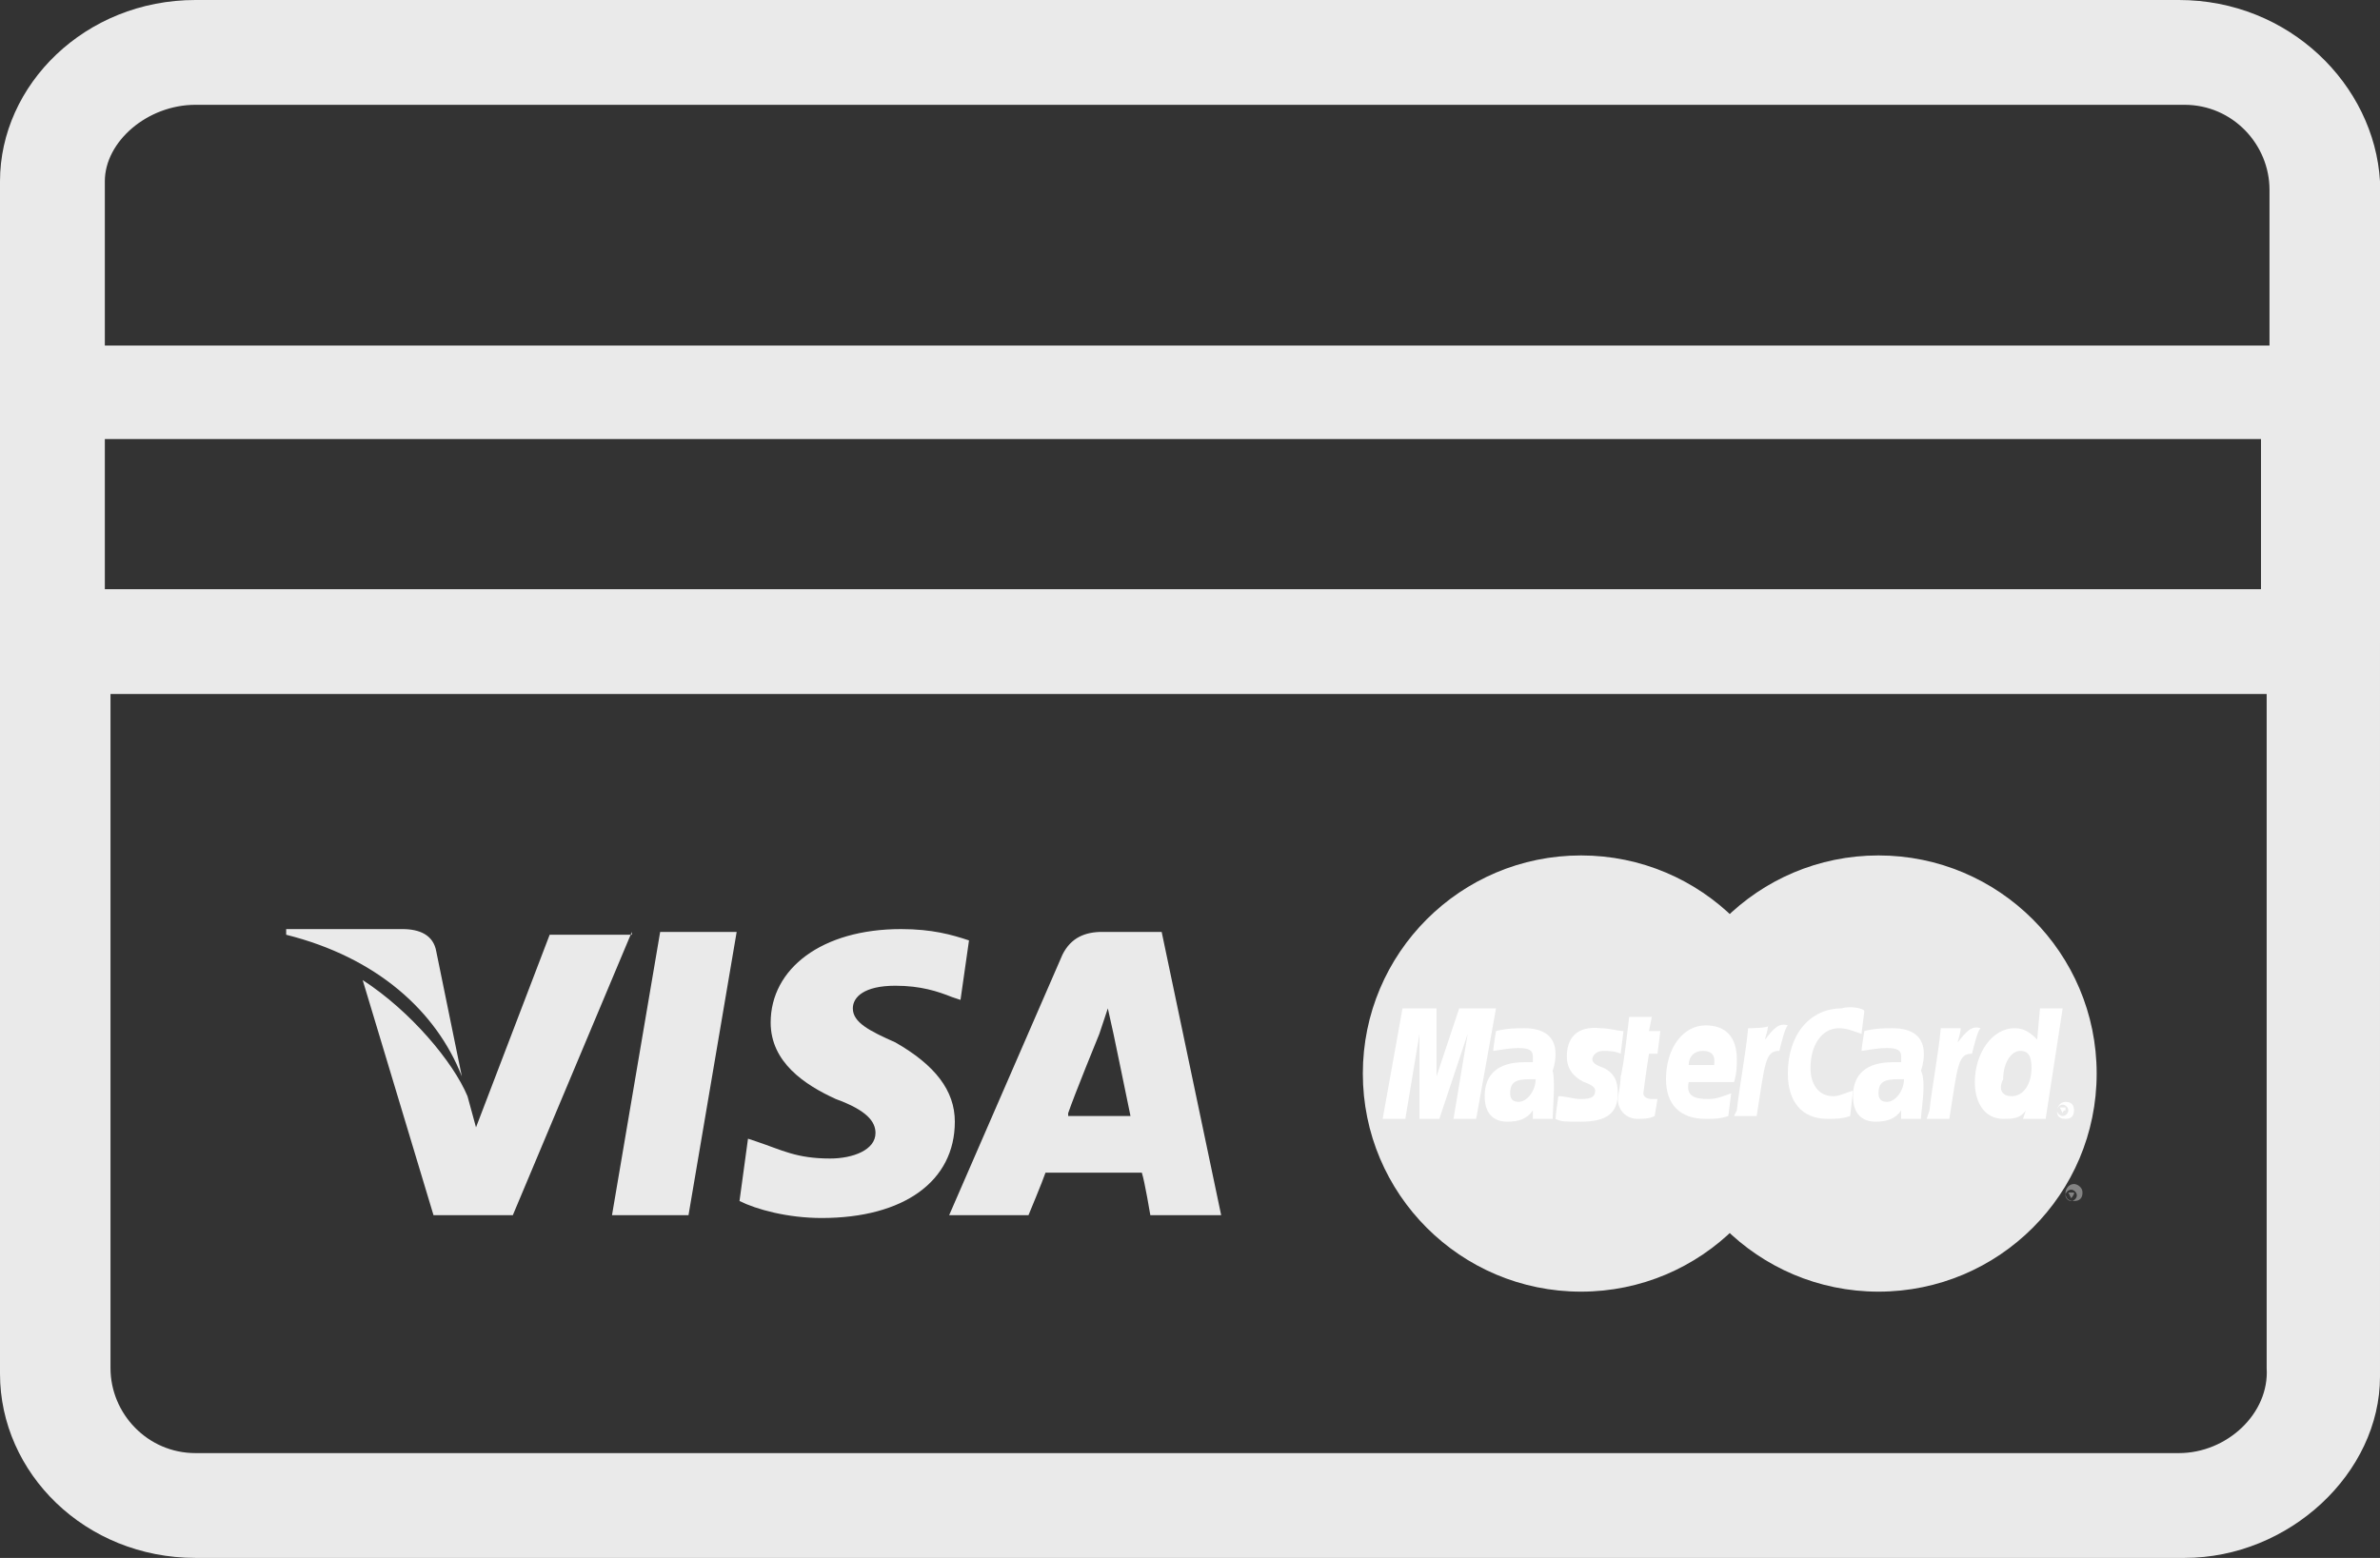 <?xml version="1.0" encoding="utf-8"?>
<!-- Generator: Adobe Illustrator 20.0.0, SVG Export Plug-In . SVG Version: 6.00 Build 0)  -->
<svg version="1.1" id="Layer_1" xmlns="http://www.w3.org/2000/svg" xmlns:xlink="http://www.w3.org/1999/xlink" x="0px" y="0px"
	 viewBox="0 0 84 55" style="enable-background:new 0 0 84 55;" xml:space="preserve">
<rect x="0" y="0" width="84" height="55" fill="#333333" stroke="none"/>
<style type="text/css">
	.st0{fill:#EAEAEA;}
	.st1{fill:#838383;}
	.st2{fill:#FFFFFF;}
</style>
<g>
	<path class="st0" d="M76.9,0h-70C3,0,0,3,0,6.4v7.3v8.9v25.9C0,52,3,55,6.9,55h70.2c3.7,0,6.9-3,6.9-6.4V22.7v-8.9V6.4
		C83.8,3,80.8,0,76.9,0z M6.9,3.7h70.2c1.7,0,3,1.4,3,3v5.5H3.7V6.4C3.7,5,5.2,3.7,6.9,3.7z M80.1,20.8H3.7v-5.3h76.1v5.3H80.1z
		 M76.9,51.3h-70c-1.7,0-3-1.4-3-3V24.5h76.1v23.8C80.1,49.9,78.6,51.3,76.9,51.3z"/>
	<g>
		<g>
			<path class="st0" d="M41,32.9h-2.1c-0.6,0-1.1,0.2-1.4,0.8l-4,9.2h2.8c0,0,0.5-1.2,0.6-1.5c0.3,0,3.1,0,3.4,0
				c0.1,0.3,0.3,1.5,0.3,1.5h2.5L41,32.9z M37.7,39.3c0.2-0.6,1.1-2.8,1.1-2.8s0.2-0.6,0.3-0.9l0.2,0.9c0,0,0.5,2.4,0.6,2.9H37.7z
				 M33.7,39.6c0,2.1-1.8,3.4-4.7,3.4c-1.2,0-2.3-0.3-2.9-0.6l0.3-2.2l0.3,0.1c0.9,0.3,1.4,0.6,2.6,0.6c0.8,0,1.6-0.3,1.6-0.9
				c0-0.4-0.3-0.8-1.4-1.2c-1.1-0.5-2.3-1.3-2.3-2.7c0-1.9,1.8-3.3,4.6-3.3c1.1,0,1.8,0.2,2.4,0.4l-0.3,2.1l-0.3-0.1
				c-0.5-0.2-1.1-0.4-2-0.4c-1.1,0-1.5,0.4-1.5,0.8c0,0.5,0.6,0.8,1.5,1.2C33,37.6,33.7,38.5,33.7,39.6z M10.1,33v-0.2h4.1
				c0.6,0,1.1,0.2,1.2,0.8l0.9,4.4C15.4,35.7,13.3,33.8,10.1,33z M22.3,32.9l-4.2,10h-2.8l-2.5-8.3c1.7,1.1,3.2,2.9,3.7,4.1l0.3,1.1
				l2.6-6.8H22.3L22.3,32.9z M23.3,32.9H26l-1.7,10h-2.7L23.3,32.9z"/>
		</g>
		<g>
			<circle class="st0" cx="66.3" cy="37.9" r="7.7"/>
			<path class="st1" d="M72.9,42.1c0-0.1,0.1-0.3,0.3-0.3c0.1,0,0.3,0.1,0.3,0.3s-0.1,0.3-0.3,0.3C73,42.4,72.9,42.3,72.9,42.1z
				 M73.1,42.4c0.1,0,0.2-0.1,0.2-0.2s-0.1-0.2-0.2-0.2s-0.2,0.1-0.2,0.2S73,42.4,73.1,42.4z M73.1,42.3L73.1,42.3L73,42.1h0.1h0.1
				c0,0,0,0,0,0.1C73.2,42.1,73.2,42.2,73.1,42.3L73.1,42.3L73.1,42.3L73.1,42.3L73.1,42.3L73.1,42.3L73.1,42.3z M73.1,42.1
				L73.1,42.1L73.1,42.1C73.2,42.1,73.2,42.1,73.1,42.1C73.2,42.1,73.2,42.1,73.1,42.1C73.1,42.1,73.1,42.1,73.1,42.1L73.1,42.1
				L73.1,42.1z"/>
			<circle class="st0" cx="55.8" cy="37.9" r="7.7"/>
			<g>
				<g>
					<polygon class="st2" points="52.1,39.5 51.3,39.5 51.8,36.5 50.8,39.5 50.1,39.5 50.1,36.5 49.6,39.5 48.8,39.5 49.5,35.6 
						50.7,35.6 50.7,38 51.5,35.6 52.8,35.6 					"/>
					<path class="st2" d="M54.2,38.1c-0.1,0-0.1,0-0.2,0c-0.5,0-0.7,0.1-0.7,0.5c0,0.2,0.1,0.3,0.3,0.3
						C53.9,38.9,54.2,38.5,54.2,38.1z M54.8,39.5c-0.1,0-0.7,0-0.7,0v-0.3c-0.2,0.3-0.5,0.4-0.9,0.4c-0.5,0-0.8-0.3-0.8-0.9
						c0-0.8,0.5-1.2,1.4-1.2c0.1,0,0.2,0,0.3,0c0-0.1,0-0.1,0-0.2c0-0.2-0.1-0.3-0.5-0.3c-0.4,0-0.8,0.1-0.9,0.1
						c0-0.1,0.1-0.7,0.1-0.7c0.4-0.1,0.7-0.1,1-0.1c0.7,0,1.1,0.3,1.1,0.9c0,0.1,0,0.3-0.1,0.6C54.9,38.2,54.8,39.2,54.8,39.5z"/>
					<path class="st2" d="M65.8,35.7l-0.1,0.8c-0.3-0.1-0.5-0.2-0.8-0.2c-0.6,0-1,0.6-1,1.4c0,0.6,0.3,1,0.8,1
						c0.2,0,0.4-0.1,0.7-0.2l-0.1,0.9c-0.3,0.1-0.5,0.1-0.8,0.1c-0.9,0-1.4-0.6-1.4-1.6c0-1.4,0.8-2.3,1.9-2.3
						C65.3,35.5,65.8,35.6,65.8,35.7z"/>
					<path class="st2" d="M67.2,38.1c-0.1,0-0.1,0-0.2,0c-0.5,0-0.7,0.1-0.7,0.5c0,0.2,0.1,0.3,0.3,0.3
						C66.9,38.9,67.2,38.5,67.2,38.1z M67.8,39.5c-0.1,0-0.7,0-0.7,0v-0.3c-0.2,0.3-0.5,0.4-0.9,0.4c-0.5,0-0.8-0.3-0.8-0.9
						c0-0.8,0.5-1.2,1.4-1.2c0.1,0,0.2,0,0.3,0c0-0.1,0-0.1,0-0.2c0-0.2-0.1-0.3-0.5-0.3c-0.4,0-0.8,0.1-0.9,0.1
						c0-0.1,0.1-0.7,0.1-0.7c0.4-0.1,0.7-0.1,1-0.1c0.7,0,1.1,0.3,1.1,0.9c0,0.1,0,0.3-0.1,0.6C68,38.2,67.8,39.2,67.8,39.5z"/>
					<path class="st2" d="M58.4,39.4c-0.2,0.1-0.4,0.1-0.6,0.1c-0.4,0-0.7-0.3-0.7-0.7c0-0.1,0.1-0.5,0.1-0.8
						c0.1-0.3,0.3-2.1,0.3-2.1h0.8l-0.1,0.5h0.4l-0.1,0.8h-0.3c-0.1,0.6-0.2,1.4-0.2,1.4c0,0.1,0.1,0.2,0.3,0.2c0.1,0,0.1,0,0.2,0
						L58.4,39.4z"/>
					<path class="st2" d="M61,39.4c-0.3,0.1-0.5,0.1-0.8,0.1c-0.9,0-1.4-0.5-1.4-1.4c0-1.1,0.6-1.9,1.4-1.9c0.7,0,1.1,0.4,1.1,1.2
						c0,0.2,0,0.5-0.1,0.8h-1.6c-0.1,0.5,0.2,0.6,0.7,0.6c0.3,0,0.5-0.1,0.8-0.2L61,39.4z M60.5,37.6c0-0.1,0.1-0.5-0.4-0.5
						c-0.3,0-0.5,0.2-0.5,0.5H60.5z"/>
					<path class="st2" d="M55.3,37.3c0,0.4,0.2,0.7,0.6,0.9c0.3,0.1,0.4,0.2,0.4,0.3c0,0.2-0.1,0.3-0.5,0.3c-0.3,0-0.5-0.1-0.8-0.1
						c0,0-0.1,0.7-0.1,0.8c0.2,0.1,0.3,0.1,0.9,0.1c0.9,0,1.3-0.3,1.3-1c0-0.4-0.1-0.7-0.5-0.9c-0.3-0.1-0.4-0.2-0.4-0.3
						c0-0.1,0.1-0.3,0.4-0.3c0.1,0,0.4,0,0.6,0.1l0.1-0.8c-0.2,0-0.5-0.1-0.8-0.1C55.6,36.2,55.3,36.7,55.3,37.3z"/>
					<path class="st2" d="M72.2,39.5h-0.8l0.1-0.3c-0.2,0.3-0.5,0.3-0.8,0.3c-0.6,0-1-0.5-1-1.3c0-1,0.6-1.9,1.4-1.9
						c0.3,0,0.5,0.1,0.8,0.4l0.1-1.1h0.8L72.2,39.5z M71,38.7c0.4,0,0.7-0.4,0.7-1c0-0.4-0.1-0.6-0.4-0.6c-0.3,0-0.6,0.4-0.6,1
						C70.5,38.5,70.7,38.7,71,38.7z"/>
					<path class="st2" d="M68.5,36.3c-0.1,1-0.3,2-0.4,2.9L68,39.5h0.8c0.3-1.9,0.3-2.3,0.8-2.3c0.1-0.4,0.2-0.8,0.3-0.9
						c-0.3-0.1-0.5,0.1-0.8,0.5c0-0.1,0.1-0.3,0.1-0.5C69.3,36.3,68.5,36.3,68.5,36.3z"/>
					<path class="st2" d="M61.7,36.3c-0.1,1-0.3,2-0.4,2.9l-0.1,0.2h0.8c0.3-1.9,0.3-2.3,0.8-2.3c0.1-0.4,0.2-0.8,0.3-0.9
						c-0.3-0.1-0.5,0.1-0.8,0.5c0-0.1,0.1-0.3,0.1-0.5C62.5,36.3,61.7,36.3,61.7,36.3z"/>
					<g>
						<path class="st2" d="M72.6,39.2c0-0.1,0.1-0.3,0.3-0.3s0.3,0.1,0.3,0.3s-0.1,0.3-0.3,0.3C72.6,39.5,72.6,39.3,72.6,39.2z
							 M72.8,39.4c0.1,0,0.2-0.1,0.2-0.2c0-0.1-0.1-0.2-0.2-0.2s-0.2,0.1-0.2,0.2C72.6,39.3,72.7,39.4,72.8,39.4z M72.8,39.3
							L72.8,39.3l-0.1-0.2h0.1h0.1c0,0,0,0,0,0.1C72.8,39.2,72.8,39.3,72.8,39.3L72.8,39.3L72.8,39.3L72.8,39.3L72.8,39.3L72.8,39.3
							L72.8,39.3z M72.8,39.2L72.8,39.2C72.8,39.2,72.8,39.2,72.8,39.2C72.8,39.2,72.8,39.2,72.8,39.2
							C72.8,39.2,72.8,39.1,72.8,39.2C72.8,39.1,72.8,39.1,72.8,39.2L72.8,39.2L72.8,39.2z"/>
					</g>
				</g>
			</g>
		</g>
	</g>
</g>
</svg>
